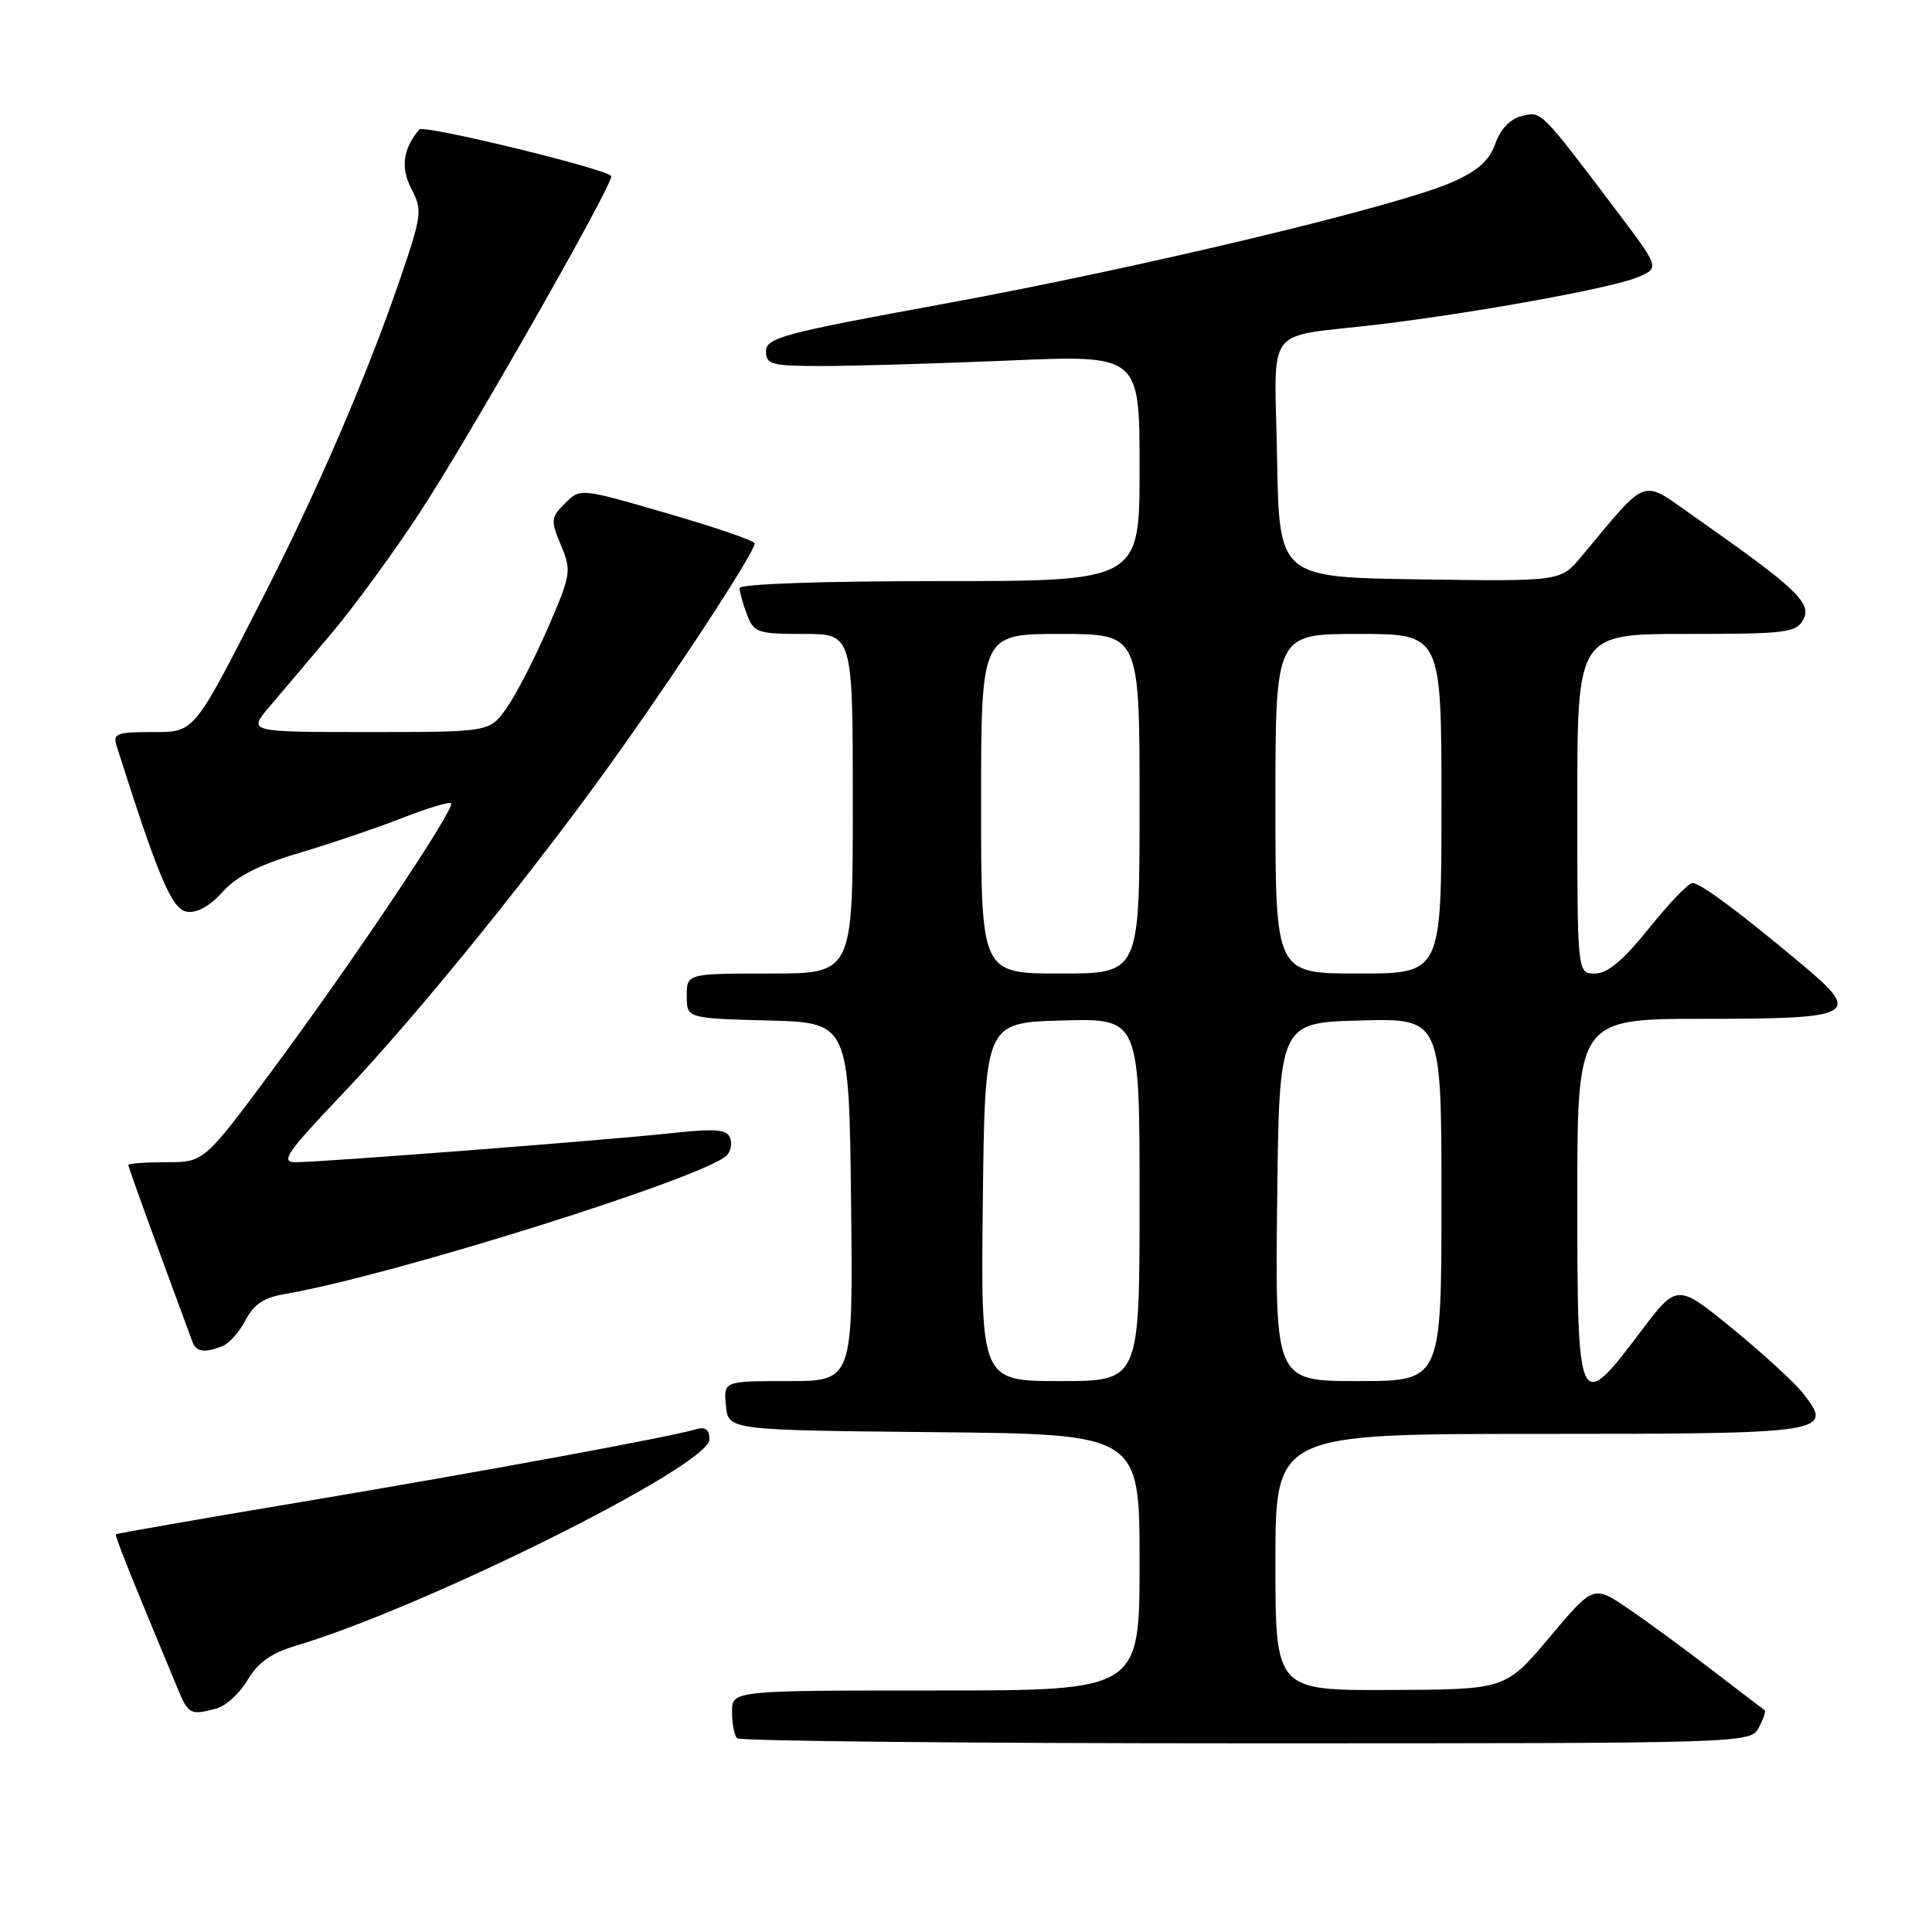 <?xml version="1.0" encoding="UTF-8" standalone="no"?>
<!DOCTYPE svg PUBLIC "-//W3C//DTD SVG 1.1//EN" "http://www.w3.org/Graphics/SVG/1.1/DTD/svg11.dtd" >
<svg xmlns="http://www.w3.org/2000/svg" xmlns:xlink="http://www.w3.org/1999/xlink" version="1.1" viewBox="0 0 256 256">
 <g >
 <path fill="currentColor"
d=" M 233.05 228.91 C 233.66 227.77 234.01 226.73 233.83 226.61 C 233.65 226.49 230.57 224.14 227.00 221.40 C 223.43 218.65 218.40 214.96 215.83 213.21 C 211.16 210.01 211.16 210.01 205.33 216.94 C 199.50 223.87 199.50 223.87 184.25 223.93 C 169.00 224.00 169.00 224.00 169.00 207.00 C 169.00 190.00 169.00 190.00 203.88 190.00 C 242.17 190.00 243.04 189.87 238.94 184.66 C 237.81 183.21 233.58 179.33 229.55 176.04 C 222.22 170.05 222.22 170.05 217.36 176.50 C 209.18 187.36 209.00 186.98 209.00 159.00 C 209.00 135.00 209.00 135.00 225.89 135.00 C 245.91 135.00 246.80 134.49 238.70 127.73 C 230.47 120.84 225.29 117.00 224.26 117.00 C 223.74 117.00 221.15 119.70 218.50 123.00 C 215.08 127.26 213.01 129.00 211.34 129.00 C 209.00 129.00 209.00 129.00 209.00 106.50 C 209.00 84.00 209.00 84.00 223.46 84.00 C 236.74 84.00 238.01 83.84 238.96 82.07 C 240.11 79.92 237.95 77.88 224.76 68.64 C 217.25 63.38 218.61 62.92 209.52 73.77 C 206.79 77.04 206.79 77.04 188.14 76.77 C 169.50 76.50 169.50 76.50 169.22 60.78 C 168.91 42.60 167.24 44.83 182.50 43.01 C 195.55 41.45 213.64 38.16 217.01 36.73 C 219.92 35.50 219.92 35.50 214.21 27.94 C 204.05 14.50 204.27 14.72 201.62 15.38 C 200.10 15.76 198.80 17.13 198.14 19.03 C 197.36 21.26 195.83 22.63 192.42 24.14 C 185.20 27.33 150.97 35.52 125.00 40.27 C 103.76 44.16 101.50 44.76 101.50 46.54 C 101.50 48.31 102.21 48.50 109.00 48.50 C 113.12 48.50 124.26 48.17 133.75 47.77 C 151.00 47.03 151.00 47.03 151.00 62.02 C 151.00 77.00 151.00 77.00 124.50 77.00 C 108.73 77.00 98.00 77.38 98.00 77.93 C 98.00 78.45 98.44 80.02 98.98 81.43 C 99.88 83.83 100.39 84.00 106.48 84.00 C 113.00 84.00 113.00 84.00 113.00 106.50 C 113.00 129.00 113.00 129.00 102.00 129.00 C 91.00 129.00 91.00 129.00 91.00 131.97 C 91.00 134.93 91.00 134.93 101.75 135.22 C 112.50 135.50 112.50 135.50 112.77 159.25 C 113.04 183.00 113.04 183.00 104.45 183.00 C 95.87 183.00 95.87 183.00 96.19 186.25 C 96.50 189.50 96.50 189.50 123.75 189.77 C 151.00 190.03 151.00 190.03 151.00 207.02 C 151.00 224.00 151.00 224.00 124.00 224.00 C 97.00 224.00 97.00 224.00 97.00 226.83 C 97.00 228.39 97.30 229.97 97.67 230.33 C 98.03 230.70 128.39 231.00 165.13 231.00 C 231.82 231.00 231.93 231.00 233.05 228.91 Z  M 28.71 226.38 C 29.93 226.05 31.78 224.35 32.81 222.60 C 34.15 220.33 35.96 219.03 39.10 218.10 C 56.26 213.00 94.00 194.20 94.00 190.74 C 94.00 189.42 93.48 189.02 92.25 189.38 C 88.73 190.42 63.89 195.00 40.03 199.00 C 26.58 201.25 15.48 203.19 15.36 203.30 C 15.19 203.48 17.13 208.35 23.54 223.75 C 24.98 227.19 25.22 227.31 28.71 226.38 Z  M 29.46 178.38 C 30.35 178.04 31.73 176.48 32.54 174.92 C 33.62 172.84 34.99 171.92 37.75 171.46 C 51.63 169.12 93.37 156.03 96.30 153.10 C 96.83 152.57 97.03 151.51 96.73 150.75 C 96.31 149.64 94.74 149.52 88.85 150.16 C 80.34 151.08 42.63 154.00 39.14 154.00 C 37.11 154.00 38.00 152.71 45.32 145.02 C 55.58 134.23 71.62 114.37 82.60 98.84 C 91.01 86.95 100.00 73.09 100.00 72.01 C 100.00 71.66 94.80 69.87 88.44 68.03 C 76.88 64.67 76.88 64.67 74.87 66.69 C 72.99 68.57 72.95 68.94 74.33 72.25 C 75.75 75.65 75.67 76.13 72.57 83.27 C 70.78 87.38 68.32 92.15 67.09 93.87 C 64.86 97.00 64.86 97.00 48.86 97.00 C 32.85 97.00 32.85 97.00 35.68 93.67 C 37.23 91.83 40.94 87.45 43.93 83.92 C 46.91 80.39 52.15 73.22 55.57 68.00 C 62.11 58.02 81.00 24.85 81.00 23.36 C 81.00 22.53 56.14 16.47 55.56 17.16 C 53.39 19.72 53.06 22.22 54.51 25.01 C 56.00 27.89 55.91 28.51 52.91 37.27 C 48.60 49.83 41.97 65.21 34.92 79.00 C 25.47 97.49 25.88 97.00 19.95 97.00 C 15.51 97.00 14.94 97.23 15.44 98.80 C 20.99 116.29 22.78 120.52 24.77 120.81 C 26.10 121.01 27.83 120.05 29.49 118.19 C 31.32 116.13 34.32 114.60 39.62 113.03 C 43.75 111.80 49.88 109.72 53.24 108.41 C 56.60 107.09 59.54 106.21 59.77 106.44 C 60.39 107.06 46.73 127.45 36.13 141.75 C 27.04 154.00 27.04 154.00 22.02 154.00 C 19.26 154.00 17.00 154.16 17.00 154.36 C 17.00 154.56 18.81 159.62 21.01 165.61 C 23.22 171.60 25.23 177.06 25.48 177.75 C 25.99 179.14 27.04 179.31 29.46 178.38 Z  M 130.23 159.25 C 130.50 135.50 130.50 135.50 140.75 135.22 C 151.00 134.93 151.00 134.93 151.00 158.97 C 151.00 183.00 151.00 183.00 140.48 183.00 C 129.96 183.00 129.96 183.00 130.23 159.25 Z  M 169.23 159.25 C 169.50 135.50 169.50 135.50 180.25 135.22 C 191.00 134.93 191.00 134.93 191.00 158.97 C 191.00 183.00 191.00 183.00 179.98 183.00 C 168.96 183.00 168.96 183.00 169.23 159.25 Z  M 130.00 106.50 C 130.00 84.00 130.00 84.00 140.50 84.00 C 151.00 84.00 151.00 84.00 151.00 106.50 C 151.00 129.00 151.00 129.00 140.50 129.00 C 130.00 129.00 130.00 129.00 130.00 106.50 Z  M 169.00 106.50 C 169.00 84.00 169.00 84.00 180.00 84.00 C 191.00 84.00 191.00 84.00 191.00 106.50 C 191.00 129.00 191.00 129.00 180.00 129.00 C 169.00 129.00 169.00 129.00 169.00 106.50 Z "/>
</g>
</svg>